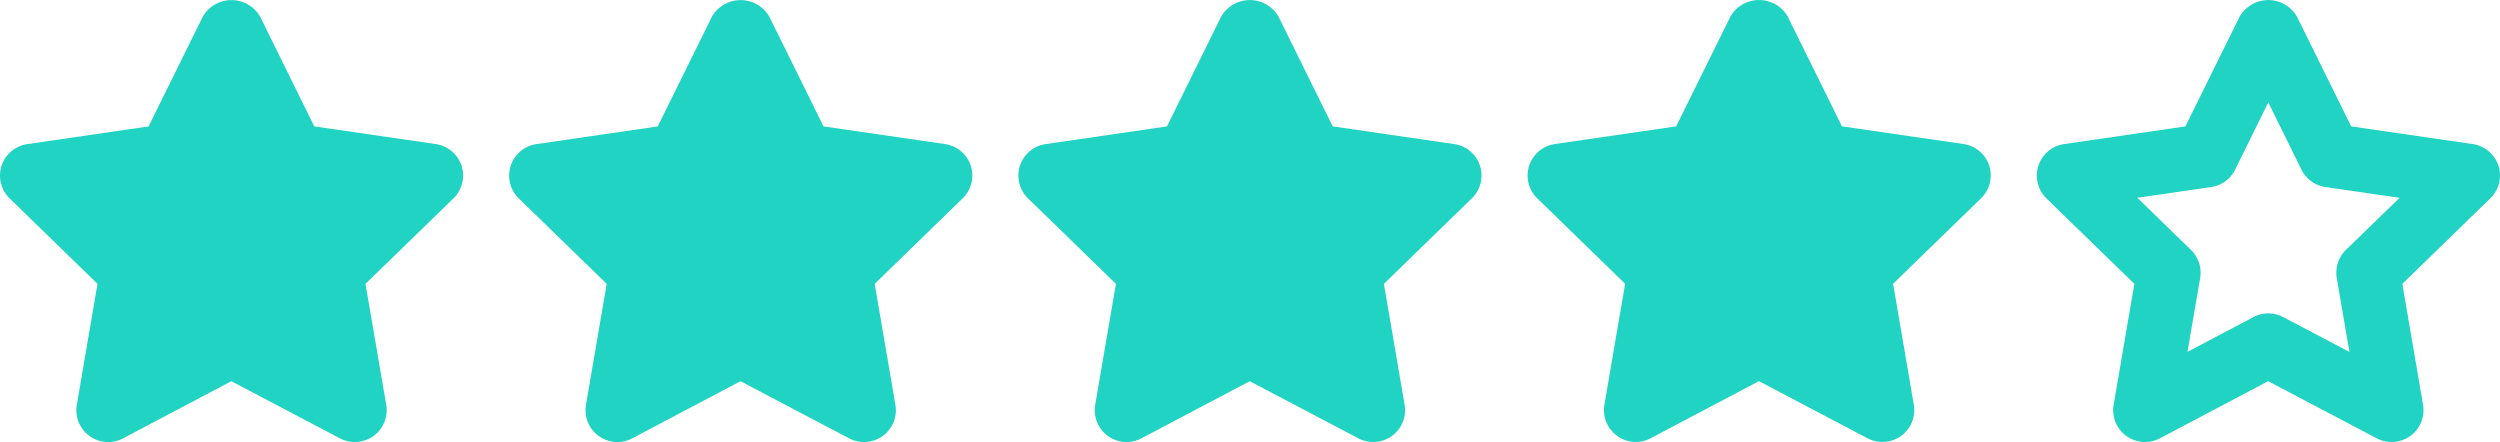 <svg xmlns="http://www.w3.org/2000/svg" width="113.128" height="20" viewBox="0 0 113.128 20">
  <g id="Group_73" data-name="Group 73" transform="translate(-133.235 -654.259)">
    <g id="Group_37" data-name="Group 37">
      <g id="Group_36" data-name="Group 36">
        <path id="Path_56" data-name="Path 56" d="M154.121,661.76a1.441,1.441,0,0,0-1.164-.981l-5.5-.8L145,655a1.5,1.5,0,0,0-2.582,0l-2.46,4.98-5.487.8a1.44,1.44,0,0,0-.8,2.457l3.977,3.867-.937,5.473a1.44,1.44,0,0,0,2.091,1.518l4.9-2.586,4.917,2.586a1.449,1.449,0,0,0,.67.165,1.465,1.465,0,0,0,.85-.273,1.446,1.446,0,0,0,.573-1.41l-.938-5.473,3.978-3.867A1.437,1.437,0,0,0,154.121,661.76Z" fill="#20d3c2"/>
      </g>
    </g>
    <g id="Group_39" data-name="Group 39">
      <g id="Group_38" data-name="Group 38">
        <path id="Path_57" data-name="Path 57" d="M177.164,661.76a1.441,1.441,0,0,0-1.164-.981l-5.5-.8L168.04,655a1.5,1.5,0,0,0-2.582,0l-2.46,4.98-5.487.8a1.44,1.44,0,0,0-.8,2.457l3.978,3.867-.937,5.473a1.44,1.44,0,0,0,2.091,1.518l4.9-2.586,4.917,2.586a1.446,1.446,0,0,0,.67.165,1.465,1.465,0,0,0,.85-.273,1.446,1.446,0,0,0,.573-1.41l-.938-5.473,3.978-3.867A1.437,1.437,0,0,0,177.164,661.76Z" fill="#20d3c2"/>
      </g>
    </g>
    <g id="Group_41" data-name="Group 41">
      <g id="Group_40" data-name="Group 40">
        <path id="Path_58" data-name="Path 58" d="M200.207,661.76a1.441,1.441,0,0,0-1.164-.981l-5.5-.8-2.46-4.98a1.5,1.5,0,0,0-2.582,0l-2.46,4.98-5.487.8a1.44,1.44,0,0,0-.8,2.457l3.978,3.867-.937,5.473a1.44,1.44,0,0,0,2.091,1.518l4.9-2.586,4.917,2.586a1.449,1.449,0,0,0,.67.165,1.465,1.465,0,0,0,.85-.273,1.446,1.446,0,0,0,.573-1.41l-.938-5.473,3.978-3.867A1.437,1.437,0,0,0,200.207,661.76Z" fill="#20d3c2"/>
      </g>
    </g>
    <g id="Group_43" data-name="Group 43">
      <g id="Group_42" data-name="Group 42">
        <path id="Path_59" data-name="Path 59" d="M223.25,661.758a1.442,1.442,0,0,0-1.164-.981l-5.5-.8-2.46-4.98a1.5,1.5,0,0,0-2.582,0l-2.46,4.98-5.487.8a1.44,1.44,0,0,0-.8,2.457l3.977,3.866-.937,5.473a1.44,1.44,0,0,0,2.091,1.518l4.9-2.585,4.916,2.585a1.438,1.438,0,0,0,.67.166,1.459,1.459,0,0,0,.85-.274,1.444,1.444,0,0,0,.573-1.41l-.937-5.472,3.977-3.867A1.438,1.438,0,0,0,223.25,661.758Z" fill="#20d3c2"/>
      </g>
    </g>
    <g id="Group_45" data-name="Group 45">
      <g id="Group_44" data-name="Group 44">
        <path id="Path_60" data-name="Path 60" d="M246.293,661.76a1.441,1.441,0,0,0-1.164-.981l-5.5-.8-2.46-4.98a1.5,1.5,0,0,0-2.582,0l-2.46,4.98-5.487.8a1.44,1.44,0,0,0-.8,2.457l3.978,3.867-.938,5.473a1.44,1.44,0,0,0,2.091,1.518l4.9-2.586,4.917,2.586a1.442,1.442,0,0,0,.669.165,1.465,1.465,0,0,0,.85-.273,1.445,1.445,0,0,0,.573-1.41l-.937-5.473,3.978-3.867A1.439,1.439,0,0,0,246.293,661.76Zm-6.9,3.806a1.442,1.442,0,0,0-.416,1.276l.573,3.344-3-1.58a1.443,1.443,0,0,0-1.34,0l-2.99,1.576.574-3.34a1.442,1.442,0,0,0-.417-1.276l-2.425-2.357,3.343-.487a1.44,1.44,0,0,0,1.083-.788l1.5-3.043,1.5,3.043a1.438,1.438,0,0,0,1.084.788l3.356.488Z" fill="#20d3c2"/>
      </g>
    </g>
  </g>
</svg>
